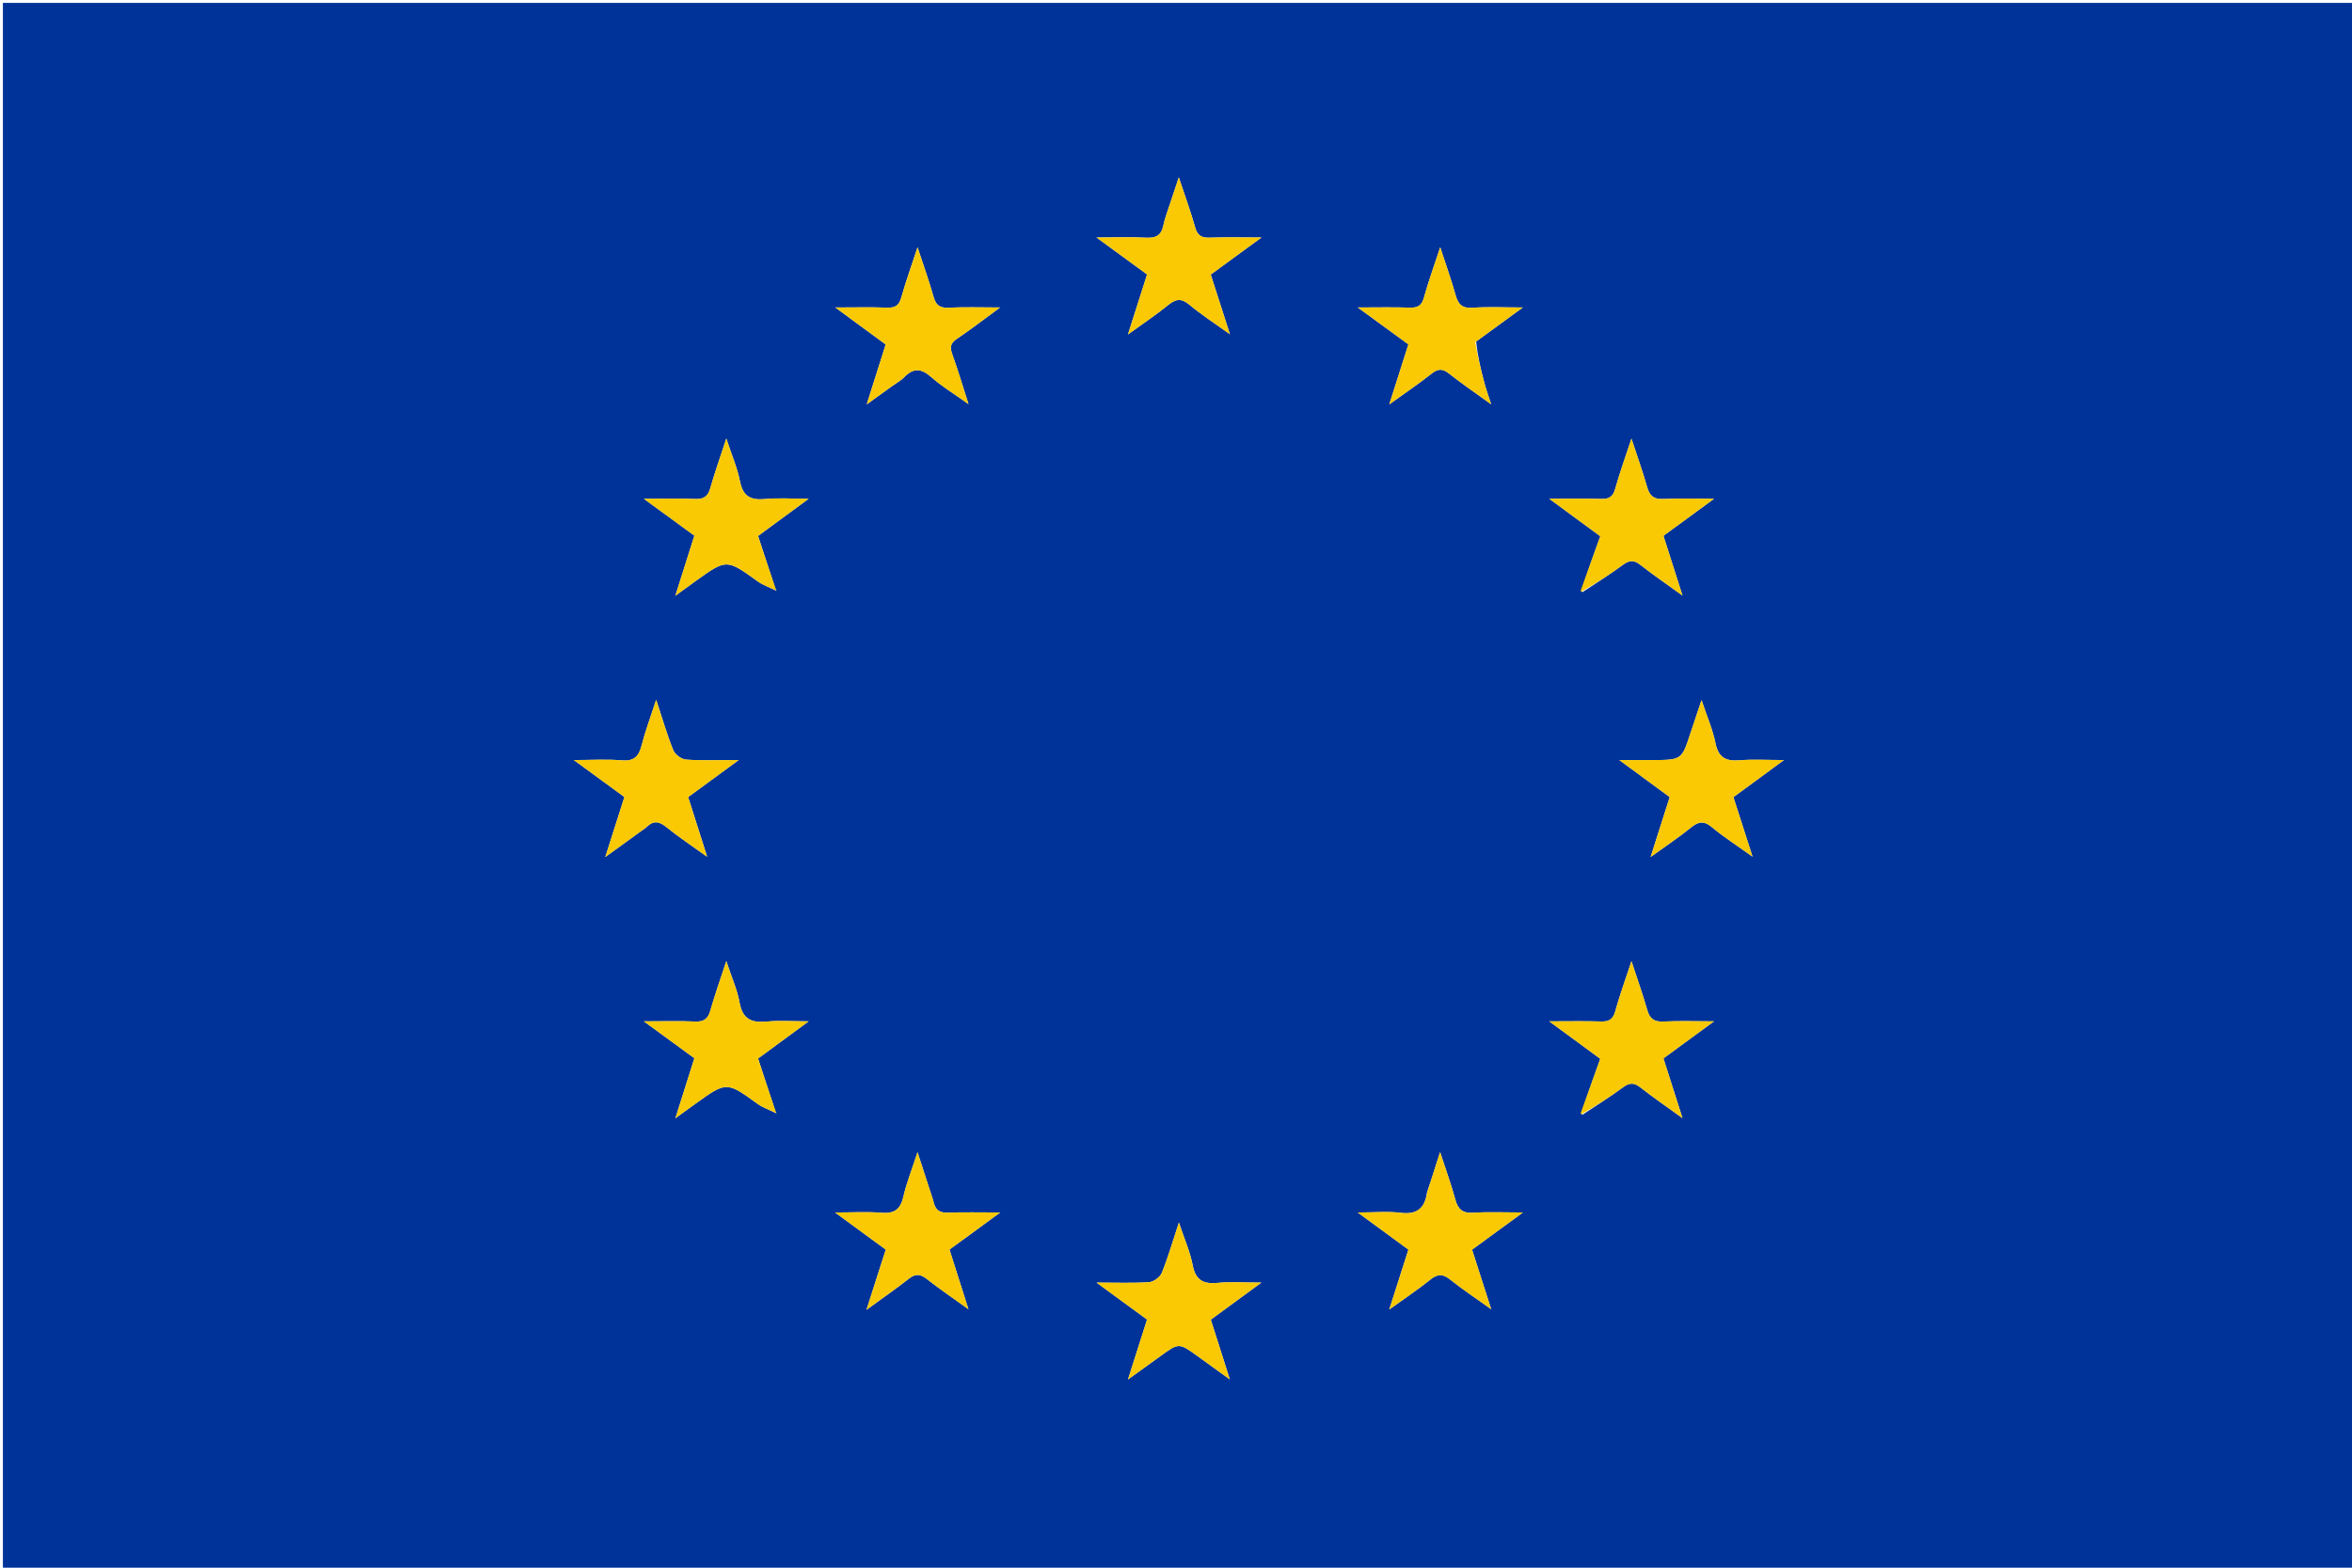 <svg version="1.1" id="Layer_1" xmlns="http://www.w3.org/2000/svg" xmlns:xlink="http://www.w3.org/1999/xlink" x="0px" y="0px"
	 width="100%" viewBox="0 0 810 540" enable-background="new 0 0 810 540" xml:space="preserve">
<path fill="#003399" opacity="1" stroke="none" 
	d="
M604,541 
	C402.667,541 201.833,541 1,541 
	C1,361 1,181 1,1 
	C271,1 541,1 811,1 
	C811,181 811,361 811,541 
	C742.167,541 673.333,541 604,541 
M267.548,383.573 
	C267.548,383.573 267.382,383.57 267.382,383.57 
	C267.382,383.57 267.596,383.594 267.093,383.019 
	C265.091,376.902 263.089,370.785 261.067,364.609 
	C266.756,360.428 272.173,356.448 278.493,351.804 
	C272.92,351.804 268.416,351.465 263.985,351.892 
	C258.719,352.4 255.704,350.981 254.687,345.303 
	C253.89,340.85 251.952,336.6 250.128,331.07 
	C248.049,337.434 246.17,342.682 244.653,348.034 
	C243.833,350.926 242.446,352.018 239.381,351.876 
	C233.92,351.622 228.439,351.804 221.727,351.804 
	C228.286,356.595 233.635,360.502 239.132,364.517 
	C237.019,371.196 234.96,377.702 232.588,385.198 
	C235.548,383.053 237.552,381.588 239.568,380.141 
	C250.248,372.478 250.211,372.533 260.932,380.245 
	C262.885,381.65 265.297,382.415 267.548,383.573 
M267.548,203.573 
	C267.548,203.573 267.382,203.57 267.382,203.57 
	C267.382,203.57 267.596,203.594 267.093,203.019 
	C265.091,196.902 263.089,190.785 261.067,184.609 
	C266.757,180.428 272.173,176.448 278.492,171.804 
	C272.753,171.804 268.08,171.45 263.486,171.9 
	C258.529,172.387 255.858,170.986 254.834,165.783 
	C253.926,161.171 252.004,156.758 250.134,151.051 
	C248.049,157.434 246.17,162.682 244.653,168.034 
	C243.833,170.926 242.446,172.018 239.381,171.876 
	C233.921,171.622 228.439,171.804 221.727,171.804 
	C228.286,176.595 233.636,180.502 239.132,184.517 
	C237.019,191.196 234.96,197.702 232.588,205.198 
	C235.548,203.053 237.552,201.588 239.569,200.141 
	C250.248,192.478 250.211,192.533 260.932,200.245 
	C262.884,201.65 265.297,202.415 267.548,203.573 
M545.014,203.969 
	C549.643,200.865 554.385,197.912 558.856,194.595 
	C561.106,192.927 562.686,192.804 564.928,194.569 
	C569.315,198.022 573.939,201.173 579.429,205.147 
	C577.014,197.574 574.966,191.153 572.865,184.565 
	C578.46,180.469 583.91,176.479 590.295,171.804 
	C583.758,171.804 578.299,171.604 572.865,171.88 
	C569.612,172.045 568.126,170.871 567.261,167.809 
	C565.757,162.484 563.875,157.265 561.855,151.096 
	C559.72,157.588 557.771,162.885 556.282,168.309 
	C555.506,171.133 554.117,171.948 551.35,171.858 
	C545.779,171.677 540.197,171.804 533.547,171.804 
	C539.976,176.528 545.431,180.537 551.115,184.714 
	C548.802,191.121 546.563,197.322 544.61,203.591 
	C544.61,203.591 544.506,203.721 544.506,203.721 
	C544.506,203.721 544.372,203.46 545.014,203.969 
M545.014,383.969 
	C549.643,380.866 554.384,377.912 558.855,374.596 
	C561.104,372.928 562.684,372.802 564.926,374.567 
	C569.314,378.022 573.939,381.173 579.429,385.147 
	C577.014,377.577 574.966,371.156 572.864,364.566 
	C578.457,360.471 583.907,356.48 590.294,351.804 
	C583.758,351.804 578.298,351.603 572.863,351.88 
	C569.608,352.045 568.125,350.867 567.26,347.807 
	C565.756,342.483 563.875,337.265 561.855,331.096 
	C559.721,337.588 557.772,342.885 556.282,348.308 
	C555.507,351.131 554.119,351.948 551.351,351.858 
	C545.78,351.677 540.199,351.804 533.547,351.804 
	C539.976,356.529 545.431,360.537 551.115,364.714 
	C548.802,371.121 546.563,377.322 544.61,383.59 
	C544.61,383.59 544.505,383.721 544.505,383.721 
	C544.505,383.721 544.373,383.46 545.014,383.969 
M568.572,261.805 
	C565.298,261.805 562.025,261.805 557.66,261.805 
	C564.089,266.526 569.549,270.535 575.034,274.562 
	C572.912,281.217 570.871,287.616 568.451,295.2 
	C573.806,291.326 578.234,288.398 582.328,285.06 
	C584.96,282.914 586.854,282.665 589.61,284.965 
	C593.666,288.351 598.156,291.217 603.554,295.089 
	C601.079,287.387 599.06,281.104 596.966,274.587 
	C602.467,270.547 607.925,266.538 614.369,261.805 
	C608.384,261.805 603.716,261.507 599.105,261.889 
	C594.425,262.276 591.808,261.027 590.797,256.014 
	C589.845,251.295 587.862,246.784 585.988,241.146 
	C584.462,245.71 583.298,249.118 582.181,252.542 
	C579.159,261.803 579.167,261.805 568.572,261.805 
M399.662,467.094 
	C406.007,462.478 406.005,462.479 412.496,467.177 
	C415.824,469.586 419.158,471.988 423.535,475.148 
	C421.107,467.52 419.064,461.103 416.984,454.57 
	C422.589,450.462 428.026,446.476 434.397,441.805 
	C428.638,441.805 423.968,441.458 419.374,441.9 
	C414.426,442.376 411.745,441.015 410.734,435.774 
	C409.844,431.159 407.873,426.753 405.998,421.109 
	C403.839,427.648 402.263,433.16 400.118,438.442 
	C399.521,439.914 397.301,441.544 395.725,441.653 
	C390.12,442.041 384.472,441.805 377.635,441.805 
	C384.062,446.504 389.499,450.479 395.035,454.527 
	C392.926,461.149 390.879,467.576 388.456,475.185 
	C392.676,472.141 395.877,469.832 399.662,467.094 
M222.603,284.967 
	C224.84,282.644 226.852,282.75 229.424,284.848 
	C233.589,288.246 238.107,291.211 243.527,295.116 
	C241.08,287.422 239.04,281.009 236.988,274.559 
	C242.64,270.418 248.032,266.467 254.394,261.805 
	C247.517,261.805 241.859,262.042 236.244,261.652 
	C234.674,261.543 232.469,259.893 231.87,258.417 
	C229.728,253.14 228.152,247.634 225.977,241.048 
	C224.019,247.086 222.212,251.854 220.965,256.765 
	C219.992,260.598 218.318,262.28 214.095,261.91 
	C209.015,261.466 203.867,261.805 197.624,261.805 
	C204.075,266.521 209.548,270.524 215.04,274.539 
	C212.912,281.213 210.873,287.61 208.451,295.209 
	C213.695,291.407 217.849,288.395 222.603,284.967 
M403.136,69.592 
	C402.284,72.285 401.205,74.931 400.638,77.683 
	C399.918,81.174 397.986,82.059 394.623,81.88 
	C389.348,81.599 384.047,81.805 377.62,81.805 
	C384.066,86.515 389.536,90.512 395.042,94.535 
	C392.916,101.201 390.872,107.61 388.452,115.198 
	C393.8,111.329 398.235,108.401 402.331,105.057 
	C404.972,102.9 406.869,102.674 409.619,104.974 
	C413.669,108.36 418.146,111.236 423.568,115.14 
	C421.07,107.364 419.05,101.076 416.964,94.582 
	C422.521,90.516 427.998,86.509 434.427,81.805 
	C427.739,81.805 422.125,81.67 416.521,81.862 
	C413.725,81.958 412.371,81.076 411.587,78.293 
	C410.055,72.849 408.099,67.524 405.966,61.088 
	C404.839,64.499 404.118,66.682 403.136,69.592 
M321.285,413.278 
	C319.645,408.204 318.005,403.131 315.982,396.874 
	C314.029,402.903 312.182,407.528 311.078,412.323 
	C310.056,416.761 307.801,418.118 303.404,417.742 
	C298.6,417.332 293.734,417.649 287.587,417.649 
	C294.255,422.531 299.698,426.516 305.05,430.434 
	C302.884,437.195 300.874,443.468 298.404,451.176 
	C304.072,447.041 308.647,443.874 313.016,440.444 
	C315.251,438.69 316.9,438.766 319.116,440.508 
	C323.43,443.898 327.981,446.987 333.524,450.987 
	C331.045,443.184 329.012,436.785 326.991,430.423 
	C332.681,426.263 338.022,422.357 344.461,417.648 
	C337.623,417.648 332.034,417.51 326.457,417.706 
	C323.627,417.806 322.004,416.914 321.285,413.278 
M491.407,410.882 
	C490.696,416.19 488.011,418.464 482.383,417.76 
	C477.955,417.207 473.402,417.649 467.594,417.649 
	C474.268,422.539 479.708,426.525 485.045,430.435 
	C482.876,437.215 480.869,443.488 478.441,451.076 
	C483.927,447.116 488.442,444.118 492.64,440.728 
	C495.211,438.653 497.034,438.822 499.535,440.834 
	C503.668,444.158 508.121,447.085 513.547,450.974 
	C511.072,443.268 509.056,436.987 506.959,430.457 
	C512.459,426.433 517.915,422.441 524.466,417.649 
	C517.928,417.649 512.651,417.388 507.415,417.737 
	C503.686,417.986 502.087,416.561 501.163,413.111 
	C499.803,408.035 497.978,403.083 495.946,396.835 
	C494.23,402.257 492.983,406.197 491.407,410.882 
M508.386,117.622 
	C513.385,113.975 518.384,110.327 524.434,105.914 
	C517.73,105.914 512.409,105.628 507.137,106.012 
	C503.522,106.276 502.164,104.807 501.278,101.625 
	C499.845,96.479 498.03,91.439 495.992,85.176 
	C493.816,91.806 491.875,97.076 490.4,102.473 
	C489.623,105.317 488.216,106.068 485.457,105.971 
	C479.933,105.777 474.398,105.913 467.609,105.913 
	C474.155,110.688 479.504,114.591 485.033,118.624 
	C482.945,125.18 480.897,131.612 478.455,139.281 
	C484.009,135.282 488.654,132.169 493.018,128.703 
	C495.27,126.914 496.82,126.932 499.054,128.7 
	C503.387,132.13 507.977,135.235 513.529,139.245 
	C512.448,135.87 511.712,133.868 511.17,131.814 
	C509.969,127.265 508.866,122.69 508.386,117.622 
M307.396,132.878 
	C308.743,131.905 310.266,131.104 311.403,129.927 
	C314.535,126.684 317.241,126.823 320.652,129.842 
	C324.292,133.063 328.526,135.613 333.548,139.205 
	C331.423,132.61 329.83,127.231 327.931,121.963 
	C327.06,119.548 327.359,118.151 329.601,116.656 
	C334.318,113.511 338.801,110.014 344.401,105.914 
	C337.564,105.914 332.093,105.711 326.647,105.992 
	C323.53,106.152 322.265,105.001 321.461,102.119 
	C319.98,96.81 318.094,91.614 315.99,85.189 
	C313.835,91.76 311.931,97.014 310.428,102.38 
	C309.664,105.109 308.421,106.095 305.568,105.979 
	C300.026,105.755 294.468,105.913 287.67,105.913 
	C294.201,110.71 299.617,114.687 305.023,118.657 
	C302.899,125.36 300.883,131.721 298.48,139.301 
	C301.989,136.759 304.391,135.018 307.396,132.878 
z"/>
<path fill="#F9C903" opacity="1" stroke="none" 
	d="
M544.325,383.523 
	C546.563,377.322 548.802,371.121 551.115,364.714 
	C545.431,360.537 539.976,356.529 533.547,351.804 
	C540.199,351.804 545.78,351.677 551.351,351.858 
	C554.119,351.948 555.507,351.131 556.282,348.308 
	C557.772,342.885 559.721,337.588 561.855,331.096 
	C563.875,337.265 565.756,342.483 567.26,347.807 
	C568.125,350.867 569.608,352.045 572.863,351.88 
	C578.298,351.603 583.758,351.804 590.294,351.804 
	C583.907,356.48 578.457,360.471 572.864,364.566 
	C574.966,371.156 577.014,377.577 579.429,385.147 
	C573.939,381.173 569.314,378.022 564.926,374.567 
	C562.684,372.802 561.104,372.928 558.855,374.596 
	C554.384,377.912 549.643,380.866 544.721,383.758 
	C544.429,383.547 544.325,383.523 544.325,383.523 
z"/>
<path fill="#F9C903" opacity="1" stroke="none" 
	d="
M544.325,203.523 
	C546.563,197.322 548.802,191.121 551.115,184.714 
	C545.431,180.537 539.976,176.528 533.547,171.804 
	C540.197,171.804 545.779,171.677 551.35,171.858 
	C554.117,171.948 555.506,171.133 556.282,168.309 
	C557.771,162.885 559.72,157.588 561.855,151.096 
	C563.875,157.265 565.757,162.484 567.261,167.809 
	C568.126,170.871 569.612,172.045 572.865,171.88 
	C578.299,171.604 583.758,171.804 590.295,171.804 
	C583.91,176.479 578.46,180.469 572.865,184.565 
	C574.966,191.153 577.014,197.574 579.429,205.147 
	C573.939,201.173 569.315,198.022 564.928,194.569 
	C562.686,192.804 561.106,192.927 558.856,194.595 
	C554.385,197.912 549.643,200.865 544.721,203.758 
	C544.428,203.547 544.325,203.523 544.325,203.523 
z"/>
<path fill="#F9C903" opacity="1" stroke="none" 
	d="
M267.498,203.475 
	C265.297,202.415 262.884,201.65 260.932,200.245 
	C250.211,192.533 250.248,192.478 239.569,200.141 
	C237.552,201.588 235.548,203.053 232.588,205.198 
	C234.96,197.702 237.019,191.196 239.132,184.517 
	C233.636,180.502 228.286,176.595 221.727,171.804 
	C228.439,171.804 233.921,171.622 239.381,171.876 
	C242.446,172.018 243.833,170.926 244.653,168.034 
	C246.17,162.682 248.049,157.434 250.134,151.051 
	C252.004,156.758 253.926,161.171 254.834,165.783 
	C255.858,170.986 258.529,172.387 263.486,171.9 
	C268.08,171.45 272.753,171.804 278.492,171.804 
	C272.173,176.448 266.757,180.428 261.067,184.609 
	C263.089,190.785 265.091,196.902 267.294,203.298 
	C267.495,203.578 267.498,203.475 267.498,203.475 
z"/>
<path fill="#F9C903" opacity="1" stroke="none" 
	d="
M267.498,383.475 
	C265.297,382.415 262.885,381.65 260.932,380.245 
	C250.211,372.533 250.248,372.478 239.568,380.141 
	C237.552,381.588 235.548,383.053 232.588,385.198 
	C234.96,377.702 237.019,371.196 239.132,364.517 
	C233.635,360.502 228.286,356.595 221.727,351.804 
	C228.439,351.804 233.92,351.622 239.381,351.876 
	C242.446,352.018 243.833,350.926 244.653,348.034 
	C246.17,342.682 248.049,337.434 250.128,331.07 
	C251.952,336.6 253.89,340.85 254.687,345.303 
	C255.704,350.981 258.719,352.4 263.985,351.892 
	C268.416,351.465 272.92,351.804 278.493,351.804 
	C272.173,356.448 266.756,360.428 261.067,364.609 
	C263.089,370.785 265.091,376.902 267.294,383.298 
	C267.495,383.578 267.498,383.475 267.498,383.475 
z"/>
<path fill="#FAC903" opacity="1" stroke="none" 
	d="
M569.055,261.805 
	C579.167,261.805 579.159,261.803 582.181,252.542 
	C583.298,249.118 584.462,245.71 585.988,241.146 
	C587.862,246.784 589.845,251.295 590.797,256.014 
	C591.808,261.027 594.425,262.276 599.105,261.889 
	C603.716,261.507 608.384,261.805 614.369,261.805 
	C607.925,266.538 602.467,270.547 596.966,274.587 
	C599.06,281.104 601.079,287.387 603.554,295.089 
	C598.156,291.217 593.666,288.351 589.61,284.965 
	C586.854,282.665 584.96,282.914 582.328,285.06 
	C578.234,288.398 573.806,291.326 568.451,295.2 
	C570.871,287.616 572.912,281.217 575.034,274.562 
	C569.549,270.535 564.089,266.526 557.66,261.805 
	C562.025,261.805 565.298,261.805 569.055,261.805 
z"/>
<path fill="#FAC903" opacity="1" stroke="none" 
	d="
M399.37,467.309 
	C395.877,469.832 392.676,472.141 388.456,475.185 
	C390.879,467.576 392.926,461.149 395.035,454.527 
	C389.499,450.479 384.062,446.504 377.635,441.805 
	C384.472,441.805 390.12,442.041 395.725,441.653 
	C397.301,441.544 399.521,439.914 400.118,438.442 
	C402.263,433.16 403.839,427.648 405.998,421.109 
	C407.873,426.753 409.844,431.159 410.734,435.774 
	C411.745,441.015 414.426,442.376 419.374,441.9 
	C423.968,441.458 428.638,441.805 434.397,441.805 
	C428.026,446.476 422.589,450.462 416.984,454.57 
	C419.064,461.103 421.107,467.52 423.535,475.148 
	C419.158,471.988 415.824,469.586 412.496,467.177 
	C406.005,462.479 406.007,462.478 399.37,467.309 
z"/>
<path fill="#FAC903" opacity="1" stroke="none" 
	d="
M222.303,285.175 
	C217.849,288.395 213.695,291.407 208.451,295.209 
	C210.873,287.61 212.912,281.213 215.04,274.539 
	C209.548,270.524 204.075,266.521 197.624,261.805 
	C203.867,261.805 209.015,261.466 214.095,261.91 
	C218.318,262.28 219.992,260.598 220.965,256.765 
	C222.212,251.854 224.019,247.086 225.977,241.048 
	C228.152,247.634 229.728,253.14 231.87,258.417 
	C232.469,259.893 234.674,261.543 236.244,261.652 
	C241.859,262.042 247.517,261.805 254.394,261.805 
	C248.032,266.467 242.64,270.418 236.988,274.559 
	C239.04,281.009 241.08,287.422 243.527,295.116 
	C238.107,291.211 233.589,288.246 229.424,284.848 
	C226.852,282.75 224.84,282.644 222.303,285.175 
z"/>
<path fill="#FAC903" opacity="1" stroke="none" 
	d="
M403.266,69.228 
	C404.118,66.682 404.839,64.499 405.966,61.088 
	C408.099,67.524 410.055,72.849 411.587,78.293 
	C412.371,81.076 413.725,81.958 416.521,81.862 
	C422.125,81.67 427.739,81.805 434.427,81.805 
	C427.998,86.509 422.521,90.516 416.964,94.582 
	C419.05,101.076 421.07,107.364 423.568,115.14 
	C418.146,111.236 413.669,108.36 409.619,104.974 
	C406.869,102.674 404.972,102.9 402.331,105.057 
	C398.235,108.401 393.8,111.329 388.452,115.198 
	C390.872,107.61 392.916,101.201 395.042,94.535 
	C389.536,90.512 384.066,86.515 377.62,81.805 
	C384.047,81.805 389.348,81.599 394.623,81.88 
	C397.986,82.059 399.918,81.174 400.638,77.683 
	C401.205,74.931 402.284,72.285 403.266,69.228 
z"/>
<path fill="#FAC903" opacity="1" stroke="none" 
	d="
M321.457,413.668 
	C322.004,416.914 323.627,417.806 326.457,417.706 
	C332.034,417.51 337.623,417.648 344.461,417.648 
	C338.022,422.357 332.681,426.263 326.991,430.423 
	C329.012,436.785 331.045,443.184 333.524,450.987 
	C327.981,446.987 323.43,443.898 319.116,440.508 
	C316.9,438.766 315.251,438.69 313.016,440.444 
	C308.647,443.874 304.072,447.041 298.404,451.176 
	C300.874,443.468 302.884,437.195 305.05,430.434 
	C299.698,426.516 294.255,422.531 287.587,417.649 
	C293.734,417.649 298.6,417.332 303.404,417.742 
	C307.801,418.118 310.056,416.761 311.078,412.323 
	C312.182,407.528 314.029,402.903 315.982,396.874 
	C318.005,403.131 319.645,408.204 321.457,413.668 
z"/>
<path fill="#FAC903" opacity="1" stroke="none" 
	d="
M491.572,410.51 
	C492.983,406.197 494.23,402.257 495.946,396.835 
	C497.978,403.083 499.803,408.035 501.163,413.111 
	C502.087,416.561 503.686,417.986 507.415,417.737 
	C512.651,417.388 517.928,417.649 524.466,417.649 
	C517.915,422.441 512.459,426.433 506.959,430.457 
	C509.056,436.987 511.072,443.268 513.547,450.974 
	C508.121,447.085 503.668,444.158 499.535,440.834 
	C497.034,438.822 495.211,438.653 492.64,440.728 
	C488.442,444.118 483.927,447.116 478.441,451.076 
	C480.869,443.488 482.876,437.215 485.045,430.435 
	C479.708,426.525 474.268,422.539 467.594,417.649 
	C473.402,417.649 477.955,417.207 482.383,417.76 
	C488.011,418.464 490.696,416.19 491.572,410.51 
z"/>
<path fill="#FAC903" opacity="1" stroke="none" 
	d="
M508.055,117.873 
	C508.866,122.69 509.969,127.265 511.17,131.814 
	C511.712,133.868 512.448,135.87 513.529,139.245 
	C507.977,135.235 503.387,132.13 499.054,128.7 
	C496.82,126.932 495.27,126.914 493.018,128.703 
	C488.654,132.169 484.009,135.282 478.455,139.281 
	C480.897,131.612 482.945,125.18 485.033,118.624 
	C479.504,114.591 474.155,110.688 467.609,105.913 
	C474.398,105.913 479.933,105.777 485.457,105.971 
	C488.216,106.068 489.623,105.317 490.4,102.473 
	C491.875,97.076 493.816,91.806 495.992,85.176 
	C498.03,91.439 499.845,96.479 501.278,101.625 
	C502.164,104.807 503.522,106.276 507.137,106.012 
	C512.409,105.628 517.73,105.914 524.434,105.914 
	C518.384,110.327 513.385,113.975 508.055,117.873 
z"/>
<path fill="#FAC903" opacity="1" stroke="none" 
	d="
M307.094,133.078 
	C304.391,135.018 301.989,136.759 298.48,139.301 
	C300.883,131.721 302.899,125.36 305.023,118.657 
	C299.617,114.687 294.201,110.71 287.67,105.913 
	C294.468,105.913 300.026,105.755 305.568,105.979 
	C308.421,106.095 309.664,105.109 310.428,102.38 
	C311.931,97.014 313.835,91.76 315.99,85.189 
	C318.094,91.614 319.98,96.81 321.461,102.119 
	C322.265,105.001 323.53,106.152 326.647,105.992 
	C332.093,105.711 337.564,105.914 344.401,105.914 
	C338.801,110.014 334.318,113.511 329.601,116.656 
	C327.359,118.151 327.06,119.548 327.931,121.963 
	C329.83,127.231 331.423,132.61 333.548,139.205 
	C328.526,135.613 324.292,133.063 320.652,129.842 
	C317.241,126.823 314.535,126.684 311.403,129.927 
	C310.266,131.104 308.743,131.905 307.094,133.078 
z"/>
<path fill="#F9C903" opacity="1" stroke="none" 
	d="
M544.401,203.503 
	C544.372,203.46 544.506,203.721 544.506,203.721 
	C544.506,203.721 544.61,203.591 544.467,203.557 
	C544.325,203.523 544.428,203.547 544.401,203.503 
z"/>
<path fill="#F9C903" opacity="1" stroke="none" 
	d="
M267.545,203.586 
	C267.596,203.594 267.382,203.57 267.382,203.57 
	C267.382,203.57 267.548,203.573 267.523,203.524 
	C267.498,203.475 267.495,203.578 267.545,203.586 
z"/>
<path fill="#F9C903" opacity="1" stroke="none" 
	d="
M267.546,383.586 
	C267.596,383.594 267.382,383.57 267.382,383.57 
	C267.382,383.57 267.548,383.573 267.523,383.524 
	C267.498,383.475 267.495,383.578 267.546,383.586 
z"/>
<path fill="#F9C903" opacity="1" stroke="none" 
	d="
M544.401,383.503 
	C544.373,383.46 544.505,383.721 544.505,383.721 
	C544.505,383.721 544.61,383.59 544.467,383.557 
	C544.325,383.523 544.429,383.547 544.401,383.503 
z"/>
</svg>